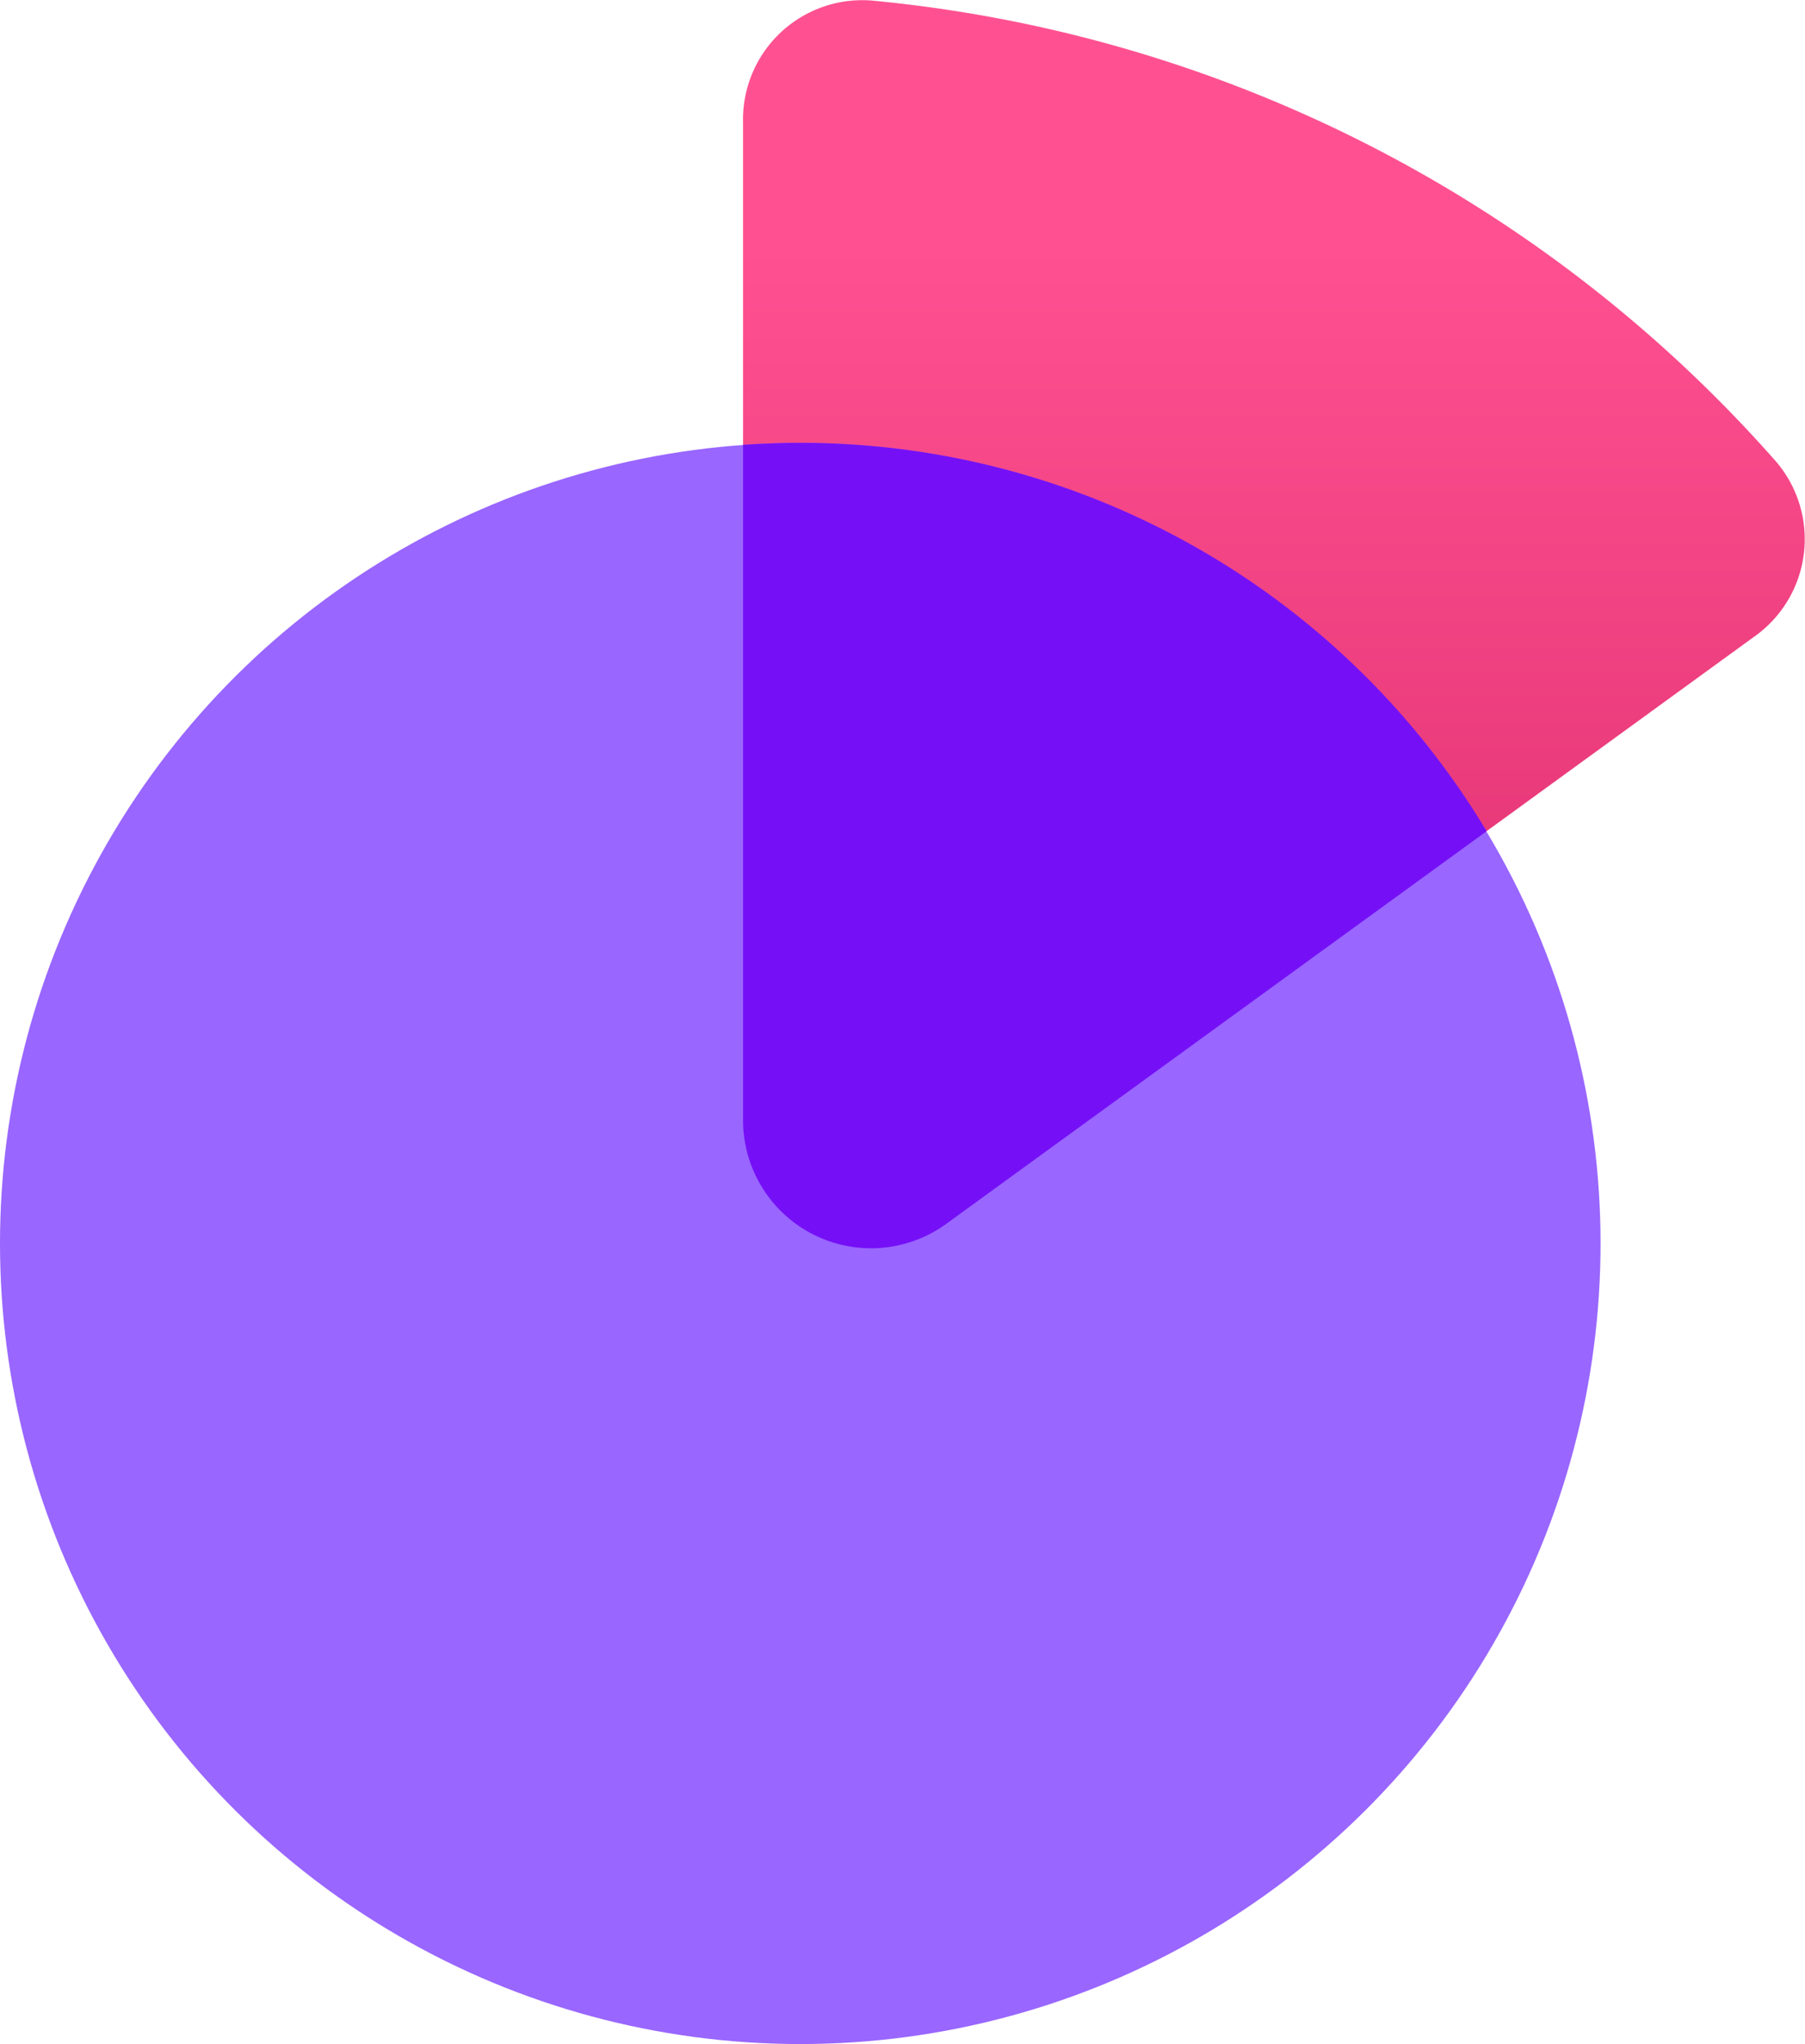<svg id="Group_2788" data-name="Group 2788" xmlns="http://www.w3.org/2000/svg" xmlns:xlink="http://www.w3.org/1999/xlink" width="22.336" height="25.285" viewBox="0 0 22.336 25.285">
  <defs>
    <linearGradient id="linear-gradient" x1="0.536" y1="-0.004" x2="0.536" y2="0.842" gradientUnits="objectBoundingBox">
      <stop offset="0.237" stop-color="#ff5191"/>
      <stop offset="1" stop-color="#e03071"/>
    </linearGradient>
  </defs>
  <path id="Path_2074" data-name="Path 2074" d="M16.129.006A17.034,17.034,0,0,1,27.336,5.718a1.476,1.476,0,0,1-.292,2.168l-9.982,7.252a1.584,1.584,0,0,1-2.516-1.282V1.517A1.476,1.476,0,0,1,16.128.006Z" transform="translate(-5.351 0)" fill="url(#linear-gradient)"/>
  <circle id="Ellipse_15" data-name="Ellipse 15" cx="9.903" cy="9.903" r="9.903" transform="translate(0 25.285) rotate(-90)" fill="#96f"/>
  <path id="Path_2075" data-name="Path 2075" d="M23.746,13.471l-6.684,4.855a1.584,1.584,0,0,1-2.516-1.282V8.691c.234-.016.47-.025.708-.025a9.9,9.9,0,0,1,8.491,4.8Z" transform="translate(-5.351 -3.188)" fill="#7510f6"/>
</svg>
